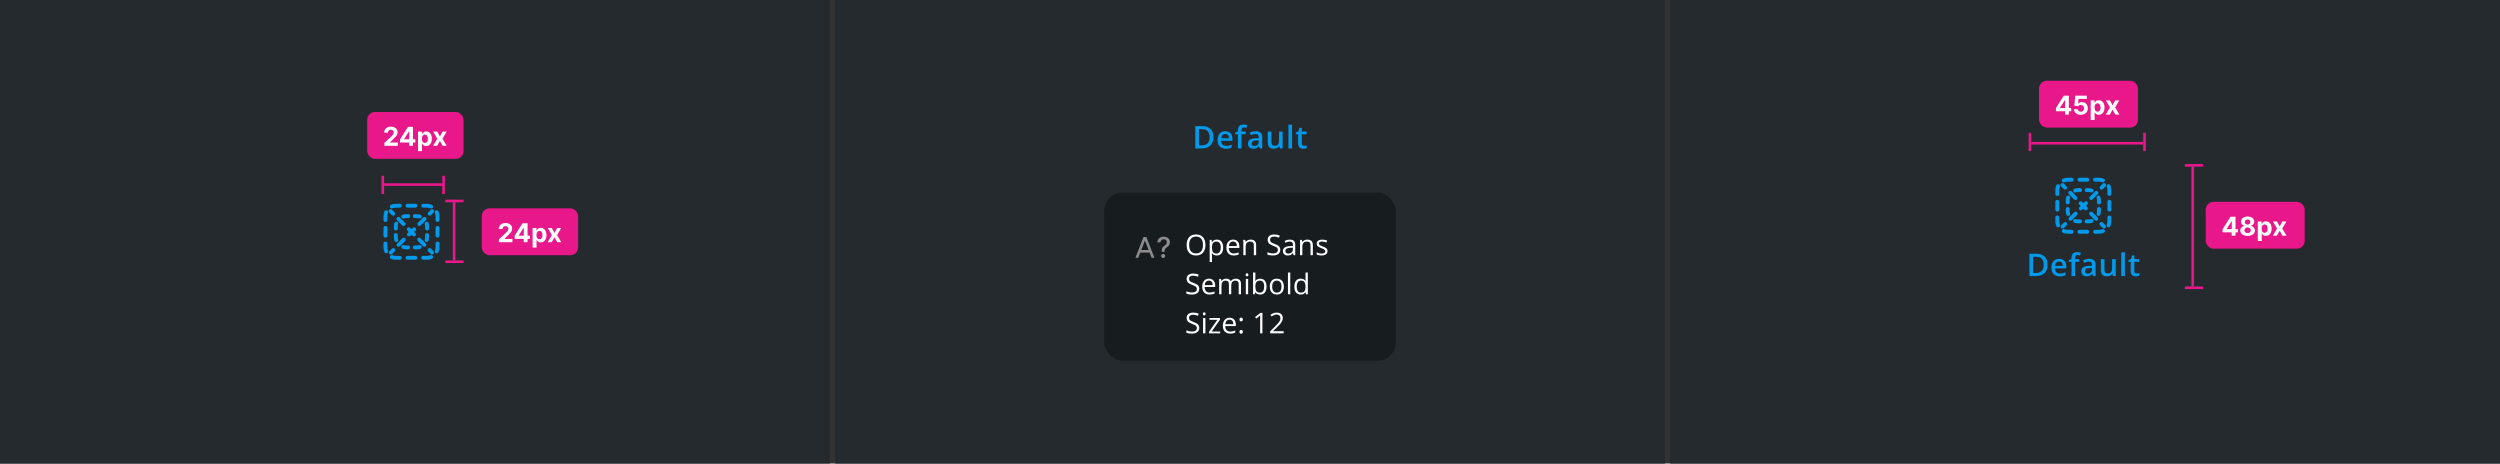 <svg fill="none" height="178" viewBox="0 0 960 178" width="960" xmlns="http://www.w3.org/2000/svg" xmlns:xlink="http://www.w3.org/1999/xlink"><rect x="0" y="0" width="960" height="178" fill="#333333" stroke="none"/><clipPath id="a"><path d="m0 0h960v178h-960z"/></clipPath><clipPath id="b"><path d="m0 0h960v178.5h-960z"/></clipPath><g clip-path="url(#a)"><g clip-path="url(#b)"><path d="m0 0h318.667v178.5h-318.667z" fill="#252a2e"/><path d="m170.5 70.875h-23" stroke="#e8178a"/><path d="m170.334 67.5v7" stroke="#e8178a"/><path d="m147 67.5v7" stroke="#e8178a"/><path d="m174.375 77v23" stroke="#e8178a"/><path d="m171 77.166h7" stroke="#e8178a"/><path d="m171 100.5h7" stroke="#e8178a"/><rect fill="#e8178a" height="18" rx="3" width="37" x="141" y="43"/><path d="m147.589 56v-1.108l2.589-2.397c.22-.213.405-.405.554-.575.152-.17.267-.337.345-.501.078-.166.117-.344.117-.536 0-.213-.049-.397-.146-.55-.097-.156-.229-.276-.397-.359-.169-.085-.359-.128-.572-.128-.223 0-.417.045-.583.135-.165.09-.293.219-.383.387s-.135.368-.135.6h-1.46c0-.476.108-.889.324-1.239.215-.35.517-.622.905-.813.388-.192.836-.288 1.342-.288.521 0 .975.092 1.361.277.388.182.69.436.905.76.216.324.323.696.323 1.115 0 .275-.054.546-.163.813-.107.268-.297.565-.572.891-.274.324-.662.714-1.161 1.168l-1.062 1.04v.05h3.054v1.257zm6.033-1.278v-1.211l3.036-4.783h1.044v1.676h-.618l-1.914 3.029v.057h4.315v1.232zm3.491 1.278v-1.648l.028-.536v-5.089h1.442v7.273zm3.411 2.046v-7.5h1.491v.916h.068c.066-.147.162-.296.287-.447.128-.154.294-.282.497-.384.206-.104.462-.156.767-.156.398 0 .765.104 1.101.312.336.206.605.517.806.934.202.414.302.934.302 1.559 0 .609-.098 1.122-.295 1.541-.194.417-.459.733-.795.948-.334.213-.708.32-1.122.32-.294 0-.543-.049-.749-.146-.204-.097-.371-.219-.501-.366-.13-.149-.23-.299-.298-.451h-.047v2.919zm1.48-4.773c0 .324.045.607.135.849.09.241.221.43.391.565.17.133.378.199.621.199.247 0 .455-.067.625-.202.171-.137.3-.327.388-.568.089-.244.134-.524.134-.842 0-.315-.043-.592-.131-.831s-.217-.426-.387-.561c-.17-.135-.38-.202-.629-.202-.246 0-.454.065-.625.195-.168.13-.297.315-.387.554-.09.239-.135.521-.135.845zm5.917-2.727 1.001 1.907 1.026-1.907h1.552l-1.58 2.727 1.623 2.727h-1.545l-1.076-1.886-1.058 1.886h-1.563l1.62-2.727-1.563-2.727z" fill="#fff"/><rect fill="#e8178a" height="18" rx="3" width="37" x="185" y="80"/><path d="m191.589 93v-1.108l2.589-2.397c.22-.213.405-.405.554-.575.152-.17.267-.337.345-.501.078-.166.117-.344.117-.536 0-.213-.049-.397-.146-.55-.097-.156-.229-.276-.397-.359-.169-.085-.359-.128-.572-.128-.223 0-.417.045-.583.135-.165.09-.293.219-.383.387s-.135.368-.135.6h-1.46c0-.476.108-.889.324-1.239.215-.35.517-.622.905-.813.388-.192.836-.288 1.342-.288.521 0 .975.092 1.361.277.388.182.69.436.905.76.216.324.323.696.323 1.115 0 .275-.054.546-.163.813-.107.268-.297.565-.572.891-.274.324-.662.714-1.161 1.168l-1.062 1.04v.05h3.054v1.257zm6.033-1.278v-1.211l3.036-4.783h1.044v1.676h-.618l-1.914 3.029v.057h4.315v1.232zm3.491 1.278v-1.648l.028-.536v-5.089h1.442v7.273zm3.411 2.046v-7.5h1.491v.916h.068c.066-.147.162-.296.287-.447.128-.154.294-.282.497-.384.206-.104.462-.156.767-.156.398 0 .765.104 1.101.312.336.206.605.517.806.934.202.414.302.934.302 1.559 0 .609-.098 1.122-.295 1.541-.194.417-.459.733-.795.948-.334.213-.708.32-1.122.32-.294 0-.543-.049-.749-.146-.204-.097-.371-.219-.501-.366-.13-.149-.23-.299-.298-.451h-.047v2.919zm1.48-4.773c0 .324.045.607.135.849.09.241.221.43.391.565.17.133.378.199.621.199.247 0 .455-.067.625-.202.171-.137.3-.327.388-.568.089-.244.134-.524.134-.842 0-.315-.043-.592-.131-.831s-.217-.426-.387-.561c-.17-.135-.38-.202-.629-.202-.246 0-.454.065-.625.195-.168.13-.297.315-.387.554-.09.239-.135.521-.135.845zm5.917-2.727 1.001 1.907 1.026-1.907h1.552l-1.58 2.727 1.623 2.727h-1.545l-1.076-1.886-1.058 1.886h-1.563l1.62-2.727-1.563-2.727z" fill="#fff"/><path d="m152 79.75c-.442 0-.862.088-1.244.246-.382.159-.821-.023-.98-.406s.023-.821.406-.98c.561-.233 1.175-.361 1.818-.361h1.5c.414 0 .75.336.75.75s-.336.75-.75.75z" fill="#019aeb"/><path d="m155.75 79c0-.414.336-.75.75-.75h3c.414 0 .75.336.75.75s-.336.75-.75.75h-3c-.414 0-.75-.336-.75-.75z" fill="#019aeb"/><path d="m161.75 79c0-.414.336-.75.75-.75h1.5c.643 0 1.257.128 1.818.361.383.159.565.598.406.98s-.598.564-.98.406c-.382-.159-.802-.246-1.244-.246h-1.5c-.414 0-.75-.336-.75-.75z" fill="#019aeb"/><path d="m148.591 80.776c.382.159.564.597.405.98-.158.382-.246.802-.246 1.244v1.5c0 .414-.336.75-.75.75s-.75-.336-.75-.75v-1.5c0-.643.128-1.257.361-1.818.158-.383.597-.564.98-.406z" fill="#019aeb"/><path d="m167.409 80.776c.383-.159.822.023.98.406.233.561.361 1.176.361 1.818v1.5c0 .414-.336.75-.75.75s-.75-.336-.75-.75v-1.5c0-.442-.088-.862-.246-1.244-.159-.383.023-.821.405-.98z" fill="#019aeb"/><path d="m148 86.75c.414 0 .75.336.75.75v3c0 .414-.336.75-.75.75s-.75-.336-.75-.75v-3c0-.414.336-.75.75-.75z" fill="#019aeb"/><path d="m168 86.75c.414 0 .75.336.75.75v3c0 .414-.336.75-.75.75s-.75-.336-.75-.75v-3c0-.414.336-.75.75-.75z" fill="#019aeb"/><path d="m148 92.75c.414 0 .75.336.75.75v1.5c0 .442.088.862.246 1.244.159.383-.023.821-.405.98-.383.159-.822-.023-.98-.406-.233-.561-.361-1.176-.361-1.818v-1.5c0-.414.336-.75.75-.75z" fill="#019aeb"/><path d="m168 92.75c.414 0 .75.336.75.75v1.5c0 .643-.128 1.257-.361 1.818-.158.383-.597.564-.98.406-.382-.159-.564-.597-.405-.98.158-.382.246-.802.246-1.244v-1.5c0-.414.336-.75.75-.75z" fill="#019aeb"/><path d="m149.776 98.409c.159-.383.598-.564.98-.406.382.159.802.246 1.244.246h1.5c.414 0 .75.336.75.75s-.336.75-.75.75h-1.5c-.643 0-1.257-.128-1.818-.361-.383-.159-.565-.598-.406-.98z" fill="#019aeb"/><path d="m166.224 98.409c.159.383-.023.821-.406.98-.561.233-1.175.361-1.818.361h-1.5c-.414 0-.75-.336-.75-.75s.336-.75.75-.75h1.5c.442 0 .862-.088 1.244-.246.382-.159.821.023.98.406z" fill="#019aeb"/><path d="m155.75 99c0-.414.336-.75.75-.75h3c.414 0 .75.336.75.75s-.336.75-.75.75h-3c-.414 0-.75-.336-.75-.75z" fill="#019aeb"/><path d="m166.53 81.591c.293-.293.293-.768 0-1.061s-.767-.293-1.06 0l-.997.996c-.292.293-.292.768 0 1.061.293.293.768.293 1.061 0z" fill="#019aeb"/><path d="m163.542 84.58c.293-.293.293-.768 0-1.061-.293-.293-.768-.293-1.061 0l-1.992 1.992c-.293.293-.293.768 0 1.061s.767.293 1.06 0z" fill="#019aeb"/><path d="m159.557 88.564c.293-.293.293-.768 0-1.061s-.768-.293-1.061 0l-.496.496-.496-.496c-.293-.293-.768-.293-1.061 0s-.293.768 0 1.061l.496.496-.435.435c-.293.293-.293.768 0 1.061s.768.293 1.06 0l.436-.436.436.436c.292.293.767.293 1.06 0s.293-.768 0-1.061l-.435-.435z" fill="#019aeb"/><path d="m155.572 92.549c.293-.293.293-.768 0-1.061s-.768-.293-1.061 0l-1.992 1.992c-.293.293-.293.768 0 1.061s.768.293 1.061 0z" fill="#019aeb"/><path d="m151.587 96.534c.293-.293.293-.768 0-1.061s-.768-.293-1.06 0l-.997.996c-.293.293-.293.768 0 1.061s.768.293 1.061 0z" fill="#019aeb"/><path d="m165.409 97.53c.293.293.768.293 1.061 0s.293-.768 0-1.061l-.997-.996c-.292-.293-.767-.293-1.06 0s-.293.768 0 1.061z" fill="#019aeb"/><path d="m162.42 94.542c.293.293.768.293 1.061 0s.293-.768 0-1.061l-1.992-1.992c-.293-.293-.768-.293-1.061 0s-.293.768 0 1.061z" fill="#019aeb"/><path d="m154.451 86.572c.293.293.767.293 1.06 0s.293-.768 0-1.061l-1.992-1.992c-.293-.293-.768-.293-1.061 0-.293.293-.293.768 0 1.061z" fill="#019aeb"/><path d="m150.466 82.587c.293.293.768.293 1.061 0 .292-.293.292-.768 0-1.061l-.997-.996c-.293-.293-.767-.293-1.06 0s-.293.768 0 1.061z" fill="#019aeb"/><path d="m155.056 83.889c.298-.09.615-.139.944-.139h.75c.414 0 .75-.336.75-.75s-.336-.75-.75-.75h-.75c-.478 0-.942.071-1.379.203-.396.12-.62.539-.5.935s.539.62.935.5z" fill="#019aeb"/><path d="m159.25 82.25c-.414 0-.75.336-.75.75s.336.75.75.75h.75c.329 0 .646.049.944.139.396.12.815-.104.935-.5s-.104-.815-.5-.935c-.437-.133-.901-.203-1.379-.203z" fill="#019aeb"/><path d="m152.889 86.056c.12-.396-.104-.815-.5-.935-.397-.12-.815.104-.936.5-.132.437-.203.901-.203 1.379v.75c0 .414.336.75.75.75s.75-.336.75-.75v-.75c0-.33.049-.646.139-.944z" fill="#019aeb"/><path d="m164.547 85.621c-.121-.396-.539-.62-.936-.5-.396.12-.62.539-.5.935.09.298.139.615.139.944v.75c0 .414.336.75.75.75s.75-.336.75-.75v-.75c0-.478-.071-.942-.203-1.379z" fill="#019aeb"/><path d="m152.75 90.25c0-.414-.336-.75-.75-.75s-.75.336-.75.75v.75c0 .478.071.942.203 1.379.121.396.539.62.936.5.396-.12.62-.539.5-.935-.09-.298-.139-.615-.139-.944z" fill="#019aeb"/><path d="m164.75 90.25c0-.414-.336-.75-.75-.75s-.75.336-.75.75v.75c0 .33-.049.646-.139.944-.12.396.104.815.5.935.397.12.815-.104.936-.5.132-.437.203-.901.203-1.379z" fill="#019aeb"/><path d="m155.056 94.111c-.396-.12-.815.104-.935.5s.104.815.5.935c.437.133.901.203 1.379.203h.75c.414 0 .75-.336.75-.75s-.336-.75-.75-.75h-.75c-.329 0-.646-.049-.944-.139z" fill="#019aeb"/><path d="m161.379 95.546c.396-.12.62-.539.5-.935s-.539-.62-.935-.5c-.298.09-.615.139-.944.139h-.75c-.414 0-.75.336-.75.75s.336.75.75.75h.75c.478 0 .942-.071 1.379-.203z" fill="#019aeb"/><path d="m0 0h318.667v178.5h-318.667z" fill="#252a2e" transform="translate(320.667)"/><path d="m465.955 52.635c0 .965-.18 1.771-.539 2.42-.359.644-.881 1.131-1.564 1.459-.684.324-1.508.486-2.473.486h-2.379v-8.566h2.637c.886 0 1.652.16 2.297.48.644.316 1.142.787 1.494 1.412.351.621.527 1.391.527 2.309zm-1.465.041c0-.703-.111-1.281-.334-1.734-.218-.453-.543-.789-.972-1.008-.426-.223-.952-.334-1.577-.334h-1.201v6.223h.996c1.036 0 1.809-.264 2.321-.791.511-.527.767-1.312.767-2.355zm6.004-2.285c.578 0 1.074.119 1.488.357.414.238.733.576.956 1.014.222.438.333.961.333 1.57v.738h-4.33c.016.629.184 1.113.504 1.453.325.34.778.51 1.36.51.414 0 .785-.039 1.113-.117.332-.082.674-.201 1.025-.357v1.119c-.324.152-.654.264-.99.334s-.738.105-1.207.105c-.637 0-1.197-.123-1.682-.369-.48-.25-.857-.621-1.13-1.113-.27-.492-.405-1.104-.405-1.834 0-.727.123-1.344.369-1.852.247-.508.592-.894 1.038-1.16.445-.266.964-.399 1.558-.399zm0 1.037c-.433 0-.785.141-1.055.422-.265.281-.421.693-.468 1.236h2.953c-.004-.324-.059-.611-.164-.861-.102-.25-.258-.445-.469-.586-.207-.141-.473-.211-.797-.211zm7.82.135h-1.576v5.438h-1.377v-5.438h-1.06v-.662l1.06-.404v-.451c0-.551.086-.988.258-1.312.176-.324.426-.557.75-.697.328-.145.719-.217 1.172-.217.297 0 .568.025.814.076.247.047.454.102.622.164l-.358 1.043c-.133-.043-.281-.082-.445-.117-.164-.039-.34-.059-.528-.059-.312 0-.542.098-.691.293-.144.195-.217.48-.217.855v.44h1.576zm3.901-1.172c.82 0 1.439.182 1.857.545.422.363.633.93.633 1.699v4.365h-.978l-.264-.92h-.047c-.184.234-.373.428-.568.58-.196.152-.422.266-.68.34-.254.078-.564.117-.932.117-.386 0-.732-.07-1.037-.211-.304-.144-.545-.363-.72-.656-.176-.293-.264-.664-.264-1.113 0-.668.248-1.17.744-1.506.5-.336 1.254-.521 2.262-.557l1.125-.041v-.34c0-.449-.106-.77-.317-.961-.207-.191-.5-.287-.879-.287-.324 0-.638.047-.943.141-.305.094-.602.209-.891.346l-.445-.973c.317-.168.676-.305 1.078-.41.406-.105.828-.158 1.266-.158zm1.125 3.51-.838.029c-.688.023-1.17.141-1.447.351-.278.211-.416.5-.416.867 0 .32.095.555.287.703.191.144.443.217.756.217.476 0 .871-.135 1.183-.404.317-.274.475-.674.475-1.201zm9.197-3.387v6.486h-1.084l-.187-.873h-.077c-.136.223-.31.408-.521.557-.211.144-.445.252-.703.322-.258.074-.529.111-.815.111-.488 0-.906-.082-1.254-.246-.343-.168-.607-.426-.791-.773-.183-.348-.275-.797-.275-1.348v-4.236h1.383v3.978c0 .504.101.881.305 1.131.207.25.527.375.961.375.417 0 .75-.086.996-.258.246-.172.42-.426.521-.762.106-.336.158-.748.158-1.236v-3.228zm3.608 6.486h-1.383v-9.117h1.383zm4.632-.996c.18 0 .358-.016.534-.047.175-.035.335-.076.48-.123v1.043c-.152.066-.35.123-.592.17s-.494.07-.756.07c-.367 0-.697-.061-.99-.182-.293-.125-.525-.338-.697-.639s-.258-.717-.258-1.248v-3.486h-.885v-.615l.949-.486.452-1.389h.867v1.441h1.857v1.049h-1.857v3.469c0 .328.082.572.246.733.164.16.381.24.65.24z" fill="#019aeb"/><rect fill="#171c1e" height="64.5" rx="7" width="112" x="424" y="74"/><path d="m447.18 96.699h-1.118v-.074c.008-1.449.438-1.891 1.165-2.336.464-.289.828-.699.828-1.281 0-.691-.539-1.133-1.203-1.133-.598 0-1.188.363-1.235 1.191h-1.187c.05-1.406 1.105-2.176 2.422-2.176 1.433 0 2.394.859 2.394 2.129 0 .879-.43 1.473-1.129 1.895-.664.41-.922.812-.937 1.711z" fill="#8c8c8c"/><path d="m447.434 98.293c0 .434-.356.781-.782.781-.429 0-.781-.348-.781-.781 0-.426.352-.777.781-.777.426 0 .782.352.782.777z" fill="#8c8c8c"/><path clip-rule="evenodd" d="m436 99 3.111-8h1.085l3.111 8h-1.073l-.777-2h-3.606l-.778 2zm3.654-6.636 1.414 3.636h-2.828z" fill="#8c8c8c" fill-rule="evenodd"/><path d="m462.896 94.063c0 1.257-.319 2.245-.957 2.965-.633.72-1.516 1.08-2.647 1.08-1.157 0-2.05-.353-2.681-1.058-.626-.709-.94-1.708-.94-2.997 0-1.278.315-2.268.946-2.97.63-.705 1.525-1.058 2.685-1.058 1.128 0 2.009.358 2.643 1.074.634.716.951 1.704.951 2.965zm-6.258 0c0 1.063.226 1.871.677 2.422.455.548 1.114.822 1.977.822.87 0 1.527-.274 1.971-.822.444-.548.666-1.355.666-2.422 0-1.056-.222-1.857-.666-2.401-.441-.548-1.094-.822-1.961-.822-.87 0-1.532.276-1.987.827-.451.548-.677 1.346-.677 2.396zm10.619 4.044c-.383 0-.734-.07-1.053-.209-.315-.143-.58-.362-.795-.655h-.064c.043.344.064.67.064.978v2.423h-.891v-8.53h.725l.123.806h.043c.229-.322.496-.555.8-.698.305-.143.654-.215 1.048-.215.78 0 1.382.267 1.805.8.426.533.639 1.282.639 2.245 0 .967-.217 1.719-.65 2.256-.43.534-1.028.8-1.794.8zm-.129-5.344c-.602 0-1.037.167-1.305.499-.269.333-.407.863-.414 1.59v.199c0 .827.138 1.42.414 1.778.275.354.718.532 1.326.532.509 0 .906-.206 1.193-.618.29-.412.435-.979.435-1.703 0-.734-.145-1.296-.435-1.687-.287-.394-.691-.591-1.214-.591zm6.622 5.344c-.87 0-1.557-.265-2.062-.795-.501-.53-.752-1.266-.752-2.208 0-.949.233-1.703.698-2.261.469-.559 1.098-.838 1.886-.838.737 0 1.321.243 1.751.73.429.483.644 1.123.644 1.917v.564h-4.055c.018.691.191 1.216.521 1.574.333.358.8.537 1.402.537.634 0 1.26-.133 1.88-.397v.795c-.316.136-.614.233-.897.29-.28.061-.618.091-1.016.091zm-.241-5.355c-.473 0-.851.154-1.134.462-.279.308-.444.734-.494 1.278h3.078c0-.562-.125-.992-.376-1.289-.251-.301-.609-.451-1.074-.451zm7.96 5.248v-3.808c0-.48-.109-.838-.328-1.074-.218-.236-.56-.354-1.026-.354-.616 0-1.067.167-1.353.499-.287.333-.43.883-.43 1.649v3.088h-.892v-5.887h.726l.145.806h.043c.182-.29.438-.514.768-.671.329-.161.696-.242 1.101-.242.709 0 1.242.172 1.6.516.358.34.537.886.537 1.638v3.84zm10.151-2.089c0 .691-.251 1.23-.752 1.617-.501.387-1.181.58-2.041.58-.931 0-1.647-.12-2.148-.36v-.881c.322.136.673.243 1.052.322.38.079.756.118 1.128.118.609 0 1.067-.115 1.375-.344.308-.233.462-.555.462-.967 0-.272-.055-.494-.166-.666-.108-.175-.29-.337-.548-.483-.254-.147-.643-.313-1.166-.499-.73-.261-1.253-.571-1.568-.929-.311-.358-.467-.825-.467-1.402 0-.605.227-1.087.682-1.445s1.056-.537 1.805-.537c.78 0 1.498.143 2.153.43l-.284.795c-.648-.272-1.279-.408-1.891-.408-.483 0-.861.104-1.133.311s-.408.496-.408.865c0 .272.05.496.15.671.1.172.269.331.505.478.24.143.605.302 1.096.478.823.294 1.389.609 1.697.945.311.337.467.773.467 1.31zm5.092 2.089-.177-.838h-.043c-.294.369-.588.62-.881.752-.29.129-.654.193-1.09.193-.584 0-1.042-.15-1.375-.451-.33-.301-.495-.729-.495-1.284 0-1.189.951-1.812 2.852-1.869l.999-.032v-.365c0-.462-.1-.802-.3-1.021-.197-.222-.514-.333-.951-.333-.491 0-1.046.15-1.665.451l-.274-.682c.29-.158.607-.281.951-.371.347-.089.694-.134 1.042-.134.702 0 1.221.156 1.557.467.34.311.511.811.511 1.498v4.018zm-2.014-.628c.555 0 .99-.152 1.305-.457.319-.304.478-.73.478-1.278v-.532l-.892.038c-.709.025-1.221.136-1.536.333-.311.193-.467.496-.467.908 0 .322.097.568.29.736.197.168.471.253.822.253zm8.545.628v-3.808c0-.48-.109-.838-.327-1.074-.219-.236-.561-.354-1.026-.354-.616 0-1.067.167-1.354.499-.286.333-.43.883-.43 1.649v3.088h-.891v-5.887h.725l.145.806h.043c.183-.29.439-.514.768-.671.329-.161.696-.242 1.101-.242.709 0 1.243.172 1.601.516.358.34.537.886.537 1.638v3.84zm6.526-1.606c0 .548-.204.97-.612 1.268s-.981.446-1.719.446c-.781 0-1.389-.123-1.826-.371v-.827c.283.143.585.256.908.338.325.082.639.124.939.124.466 0 .824-.073 1.075-.22.25-.15.376-.378.376-.682 0-.229-.101-.424-.301-.585-.197-.165-.584-.358-1.16-.58-.548-.204-.938-.381-1.171-.532-.229-.154-.401-.328-.516-.521-.111-.193-.166-.424-.166-.693 0-.48.195-.858.585-1.133.39-.279.926-.419 1.606-.419.634 0 1.253.129 1.859.387l-.317.725c-.591-.243-1.127-.365-1.606-.365-.423 0-.742.066-.956.199-.215.133-.323.315-.323.548 0 .158.04.292.118.403.083.111.214.217.393.317.179.1.522.245 1.031.435.698.254 1.169.51 1.412.768.248.258.371.582.371.972zm-49.258 14.517c0 .691-.251 1.23-.752 1.616-.502.387-1.182.58-2.041.58-.931 0-1.647-.12-2.149-.359v-.881c.323.136.674.243 1.053.322.38.079.756.118 1.128.118.609 0 1.067-.114 1.375-.344.308-.232.462-.555.462-.966 0-.273-.056-.495-.167-.666-.107-.176-.29-.337-.547-.484-.255-.147-.643-.313-1.166-.499-.73-.262-1.253-.571-1.568-.93-.312-.358-.468-.825-.468-1.401 0-.606.228-1.087.683-1.445.454-.358 1.056-.537 1.804-.537.781 0 1.499.143 2.154.429l-.285.795c-.648-.272-1.278-.408-1.89-.408-.484 0-.861.104-1.134.312-.272.207-.408.496-.408.864 0 .272.05.496.151.672.1.172.268.331.504.478.24.143.606.302 1.096.478.824.293 1.39.609 1.697.945.312.337.468.774.468 1.311zm3.958 2.196c-.87 0-1.557-.265-2.062-.795-.502-.529-.752-1.265-.752-2.207 0-.949.233-1.703.698-2.261.469-.559 1.098-.838 1.885-.838.738 0 1.322.243 1.751.73.43.484.645 1.123.645 1.918v.564h-4.055c.018.691.191 1.215.521 1.574.333.358.8.537 1.401.537.634 0 1.261-.133 1.88-.398v.795c-.315.136-.614.233-.897.29-.279.061-.617.091-1.015.091zm-.241-5.355c-.473 0-.851.154-1.134.462-.279.308-.444.734-.494 1.279h3.078c0-.562-.126-.992-.376-1.289-.251-.301-.609-.452-1.074-.452zm11.435 5.248v-3.83c0-.469-.101-.82-.301-1.052-.201-.237-.512-.355-.935-.355-.555 0-.965.16-1.23.478-.265.319-.397.809-.397 1.472v3.287h-.892v-3.83c0-.469-.1-.82-.301-1.052-.2-.237-.513-.355-.94-.355-.558 0-.968.168-1.229.505-.258.333-.387.881-.387 1.644v3.088h-.892v-5.887h.725l.145.806h.043c.169-.287.405-.51.709-.671.308-.162.652-.242 1.031-.242.921 0 1.522.333 1.805.999h.043c.176-.308.43-.552.763-.731s.712-.268 1.139-.268c.666 0 1.163.172 1.493.515.333.341.499.887.499 1.639v3.84zm3.625 0h-.892v-5.887h.892zm-.967-7.482c0-.204.05-.353.151-.446.1-.096.225-.145.376-.145.143 0 .266.049.37.145.104.097.156.246.156.446 0 .201-.052.351-.156.451-.104.097-.227.145-.37.145-.151 0-.276-.048-.376-.145-.101-.1-.151-.25-.151-.451zm5.597 1.499c.773 0 1.373.265 1.799.795.43.526.645 1.272.645 2.239s-.217 1.719-.65 2.256c-.43.534-1.028.8-1.794.8-.383 0-.734-.069-1.053-.209-.315-.143-.58-.362-.795-.655h-.064l-.188.757h-.639v-8.357h.891v2.03c0 .455-.014.863-.043 1.224h.043c.416-.587 1.032-.88 1.848-.88zm-.129.746c-.609 0-1.047.176-1.316.527-.268.347-.403.934-.403 1.761s.138 1.42.414 1.778c.276.355.718.532 1.327.532.547 0 .956-.199 1.224-.596.269-.401.403-.976.403-1.724 0-.767-.134-1.338-.403-1.714-.268-.376-.684-.564-1.246-.564zm9.217 2.288c0 .96-.242 1.71-.725 2.251-.484.537-1.151.805-2.004.805-.526 0-.993-.123-1.402-.37-.408-.247-.723-.602-.945-1.064s-.333-1.002-.333-1.622c0-.959.24-1.706.72-2.239.48-.538 1.146-.806 1.998-.806.824 0 1.477.274 1.96.822.487.547.731 1.289.731 2.223zm-4.485 0c0 .752.15 1.325.451 1.719s.743.591 1.327.591c.583 0 1.026-.195 1.326-.586.305-.393.457-.968.457-1.724 0-.748-.152-1.316-.457-1.702-.3-.391-.746-.586-1.337-.586-.584 0-1.024.192-1.321.575s-.446.954-.446 1.713zm6.945 2.949h-.892v-8.357h.892zm5.897-.79h-.048c-.412.598-1.028.897-1.848.897-.77 0-1.369-.263-1.799-.789-.426-.526-.639-1.275-.639-2.245 0-.971.215-1.724.644-2.261.43-.538 1.028-.806 1.794-.806.799 0 1.411.29 1.837.87h.07l-.038-.424-.021-.414v-2.395h.892v8.357h-.726zm-1.783.151c.609 0 1.049-.165 1.321-.494.276-.333.414-.869.414-1.606v-.188c0-.835-.14-1.429-.419-1.783-.276-.359-.718-.538-1.327-.538-.522 0-.923.205-1.203.613-.276.404-.413.977-.413 1.718 0 .752.137 1.32.413 1.703s.681.575 1.214.575zm-39.069 13.55c0 .691-.251 1.23-.752 1.616-.502.387-1.182.58-2.041.58-.931 0-1.647-.12-2.149-.359v-.881c.323.136.674.243 1.053.322.38.079.756.118 1.128.118.609 0 1.067-.114 1.375-.344.308-.232.462-.555.462-.966 0-.273-.056-.495-.167-.666-.107-.176-.29-.337-.547-.484-.255-.147-.643-.313-1.166-.499-.73-.262-1.253-.571-1.568-.93-.312-.358-.468-.825-.468-1.401 0-.606.228-1.087.683-1.445.454-.358 1.056-.537 1.804-.537.781 0 1.499.143 2.154.429l-.285.795c-.648-.272-1.278-.408-1.89-.408-.484 0-.861.104-1.134.312-.272.207-.408.496-.408.864 0 .272.05.496.151.672.1.172.268.331.504.478.24.143.606.302 1.096.478.824.293 1.39.609 1.697.945.312.337.468.774.468 1.311zm2.363 2.089h-.892v-5.887h.892zm-.967-7.482c0-.204.05-.353.151-.446.1-.096.225-.145.376-.145.143 0 .266.049.37.145.104.097.156.246.156.446 0 .201-.052.351-.156.451-.104.097-.227.145-.37.145-.151 0-.276-.048-.376-.145-.101-.1-.151-.25-.151-.451zm6.623 7.482h-4.27v-.607l3.212-4.587h-3.014v-.693h3.991v.693l-3.169 4.501h3.25zm3.867.107c-.87 0-1.558-.265-2.063-.795-.501-.529-.751-1.265-.751-2.207 0-.949.232-1.703.698-2.261.469-.559 1.097-.838 1.885-.838.738 0 1.321.243 1.751.73.43.484.645 1.123.645 1.918v.564h-4.056c.018.691.192 1.215.521 1.574.333.358.801.537 1.402.537.634 0 1.261-.133 1.88-.398v.795c-.315.136-.614.233-.897.29-.279.061-.618.091-1.015.091zm-.242-5.355c-.472 0-.85.154-1.133.462-.279.308-.444.734-.494 1.279h3.077c0-.562-.125-.992-.376-1.289-.25-.301-.608-.452-1.074-.452zm3.803 4.679c0-.24.054-.421.161-.543.111-.125.269-.188.473-.188.207 0 .369.063.483.188.118.122.177.303.177.543 0 .232-.059.411-.177.537-.118.125-.279.188-.483.188-.183 0-.335-.056-.457-.167-.118-.114-.177-.301-.177-.558zm0-4.743c0-.483.211-.725.634-.725.44 0 .66.242.66.725 0 .233-.059.412-.177.537s-.279.188-.483.188c-.183 0-.335-.055-.457-.166-.118-.115-.177-.301-.177-.559zm8.814 5.312h-.87v-5.597c0-.465.014-.906.043-1.321-.075.075-.16.154-.253.236-.093.083-.519.432-1.278 1.048l-.473-.613 2.079-1.606h.752zm8.153 0h-5.161v-.768l2.068-2.079c.63-.637 1.045-1.092 1.246-1.364.2-.272.351-.537.451-.795s.15-.535.15-.832c0-.419-.127-.751-.381-.994-.254-.247-.607-.371-1.058-.371-.326 0-.636.054-.929.161-.29.108-.615.303-.973.586l-.472-.607c.723-.602 1.511-.902 2.363-.902.738 0 1.316.189 1.735.569.419.376.628.883.628 1.52 0 .498-.139.99-.419 1.477-.279.487-.802 1.103-1.568 1.848l-1.719 1.681v.043h4.039z" fill="#fff"/><path d="m0 0h318.667v178.5h-318.667z" fill="#252a2e" transform="translate(641.333)"/><path d="m842 64v46" stroke="#e8178a"/><rect fill="#e8178a" height="18" rx="3" width="38" x="847" y="77.5"/><path d="m853.479 89.222v-1.211l3.037-4.783h1.044v1.676h-.618l-1.914 3.029v.057h4.314v1.232zm3.491 1.278v-1.648l.029-.536v-5.089h1.441v7.273zm6.11.099c-.547 0-1.033-.089-1.46-.266-.423-.18-.756-.425-.997-.735-.242-.31-.363-.662-.363-1.055 0-.303.069-.581.206-.835.14-.256.329-.468.568-.636.24-.171.507-.279.803-.327v-.05c-.388-.078-.703-.266-.945-.565-.241-.301-.362-.65-.362-1.048 0-.376.11-.711.33-1.005.221-.296.522-.528.906-.696.386-.17.824-.256 1.314-.256s.927.085 1.31.256c.386.171.689.404.909.7.221.294.332.627.334 1.001-.002.4-.125.749-.369 1.048s-.556.486-.938.565v.05c.292.047.556.156.792.327.239.168.429.38.568.636.142.253.215.531.217.835-.002.393-.124.745-.366 1.055-.241.31-.575.555-1.001.735-.424.178-.909.266-1.456.266zm0-1.129c.244 0 .457-.044.639-.131.182-.09.324-.213.426-.369.104-.159.156-.341.156-.547 0-.211-.053-.397-.159-.557-.107-.163-.251-.291-.434-.384-.182-.095-.391-.142-.628-.142-.234 0-.444.047-.629.142-.184.092-.33.22-.436.384-.105.161-.157.347-.157.557 0 .206.051.388.153.547.102.156.245.279.43.369.184.088.397.131.639.131zm0-3.249c.203 0 .385-.041.543-.124.159-.083.283-.198.373-.344.09-.147.135-.316.135-.508 0-.189-.045-.355-.135-.497-.09-.144-.213-.257-.369-.337-.156-.083-.339-.124-.547-.124-.206 0-.388.041-.547.124-.159.081-.283.193-.373.337-.087.142-.131.308-.131.497 0 .192.045.361.135.508.09.147.214.262.373.344.158.083.339.124.543.124zm3.912 6.325v-7.5h1.492v.916h.067c.067-.147.162-.296.288-.447.128-.154.294-.282.497-.384.206-.104.462-.156.767-.156.398 0 .765.104 1.101.312.336.206.605.517.806.934.201.414.302.934.302 1.559 0 .609-.098 1.122-.295 1.541-.194.417-.459.733-.795.948-.334.213-.708.32-1.122.32-.294 0-.544-.049-.75-.146-.203-.097-.37-.219-.5-.366-.131-.149-.23-.299-.299-.451h-.046v2.919zm1.481-4.773c0 .324.045.607.135.849.09.241.22.43.391.565.17.133.377.199.621.199.246 0 .455-.067.625-.202.171-.137.3-.327.387-.568.09-.244.135-.524.135-.842 0-.315-.044-.592-.131-.831-.088-.239-.217-.426-.387-.561-.171-.135-.38-.202-.629-.202-.246 0-.454.065-.625.195-.168.13-.297.315-.387.554-.09.239-.135.521-.135.845zm5.916-2.727 1.002 1.907 1.026-1.907h1.552l-1.58 2.727 1.623 2.727h-1.545l-1.076-1.886-1.058 1.886h-1.563l1.619-2.727-1.562-2.727z" fill="#fff"/><path d="m839 63.5h7" stroke="#e8178a"/><path d="m839 110.5h7" stroke="#e8178a"/><path d="m780 55h43" stroke="#e8178a"/><rect fill="#e8178a" height="18" rx="3" width="38" x="783" y="31"/><path d="m789.479 42.722v-1.211l3.037-4.783h1.044v1.676h-.618l-1.914 3.029v.057h4.314v1.232zm3.491 1.278v-1.648l.029-.536v-5.089h1.441v7.273zm6.053.099c-.502 0-.949-.092-1.342-.277-.391-.185-.701-.439-.931-.763-.229-.324-.349-.696-.358-1.115h1.491c.017.282.135.51.355.685s.482.263.785.263c.242 0 .455-.053.639-.16.187-.109.333-.259.437-.451.107-.194.16-.417.16-.668 0-.256-.055-.481-.163-.675-.107-.194-.255-.346-.444-.455-.19-.109-.406-.165-.65-.167-.213 0-.42.044-.622.131-.199.088-.354.207-.465.359l-1.367-.245.344-3.835h4.446v1.257h-3.178l-.188 1.822h.043c.127-.18.32-.329.578-.447.258-.118.547-.178.867-.178.438 0 .828.103 1.172.309.343.206.614.489.813.849.199.357.297.769.295 1.236.002.49-.112.926-.341 1.307-.227.379-.546.677-.955.895-.408.215-.881.323-1.421.323zm3.803 1.946v-7.5h1.492v.916h.067c.067-.147.162-.296.288-.447.128-.154.294-.282.497-.384.206-.104.462-.156.767-.156.398 0 .765.104 1.101.312.336.206.605.517.806.934.201.414.302.934.302 1.559 0 .609-.098 1.122-.295 1.541-.194.417-.459.733-.795.948-.334.213-.708.32-1.122.32-.294 0-.544-.049-.75-.146-.203-.097-.37-.219-.5-.366-.131-.149-.23-.299-.299-.451h-.046v2.919zm1.481-4.773c0 .324.045.607.135.849.09.241.22.43.391.565.17.133.377.199.621.199.246 0 .455-.067.625-.202.171-.137.3-.327.387-.568.09-.244.135-.524.135-.842 0-.315-.044-.592-.131-.831-.088-.239-.217-.426-.387-.561-.171-.135-.38-.202-.629-.202-.246 0-.454.065-.625.195-.168.13-.297.315-.387.554-.09.239-.135.521-.135.845zm5.916-2.727 1.002 1.907 1.026-1.907h1.552l-1.58 2.727 1.623 2.727h-1.545l-1.076-1.886-1.058 1.886h-1.563l1.619-2.727-1.562-2.727z" fill="#fff"/><path d="m779.5 58v-7" stroke="#e8178a"/><path d="m823.5 58v-7" stroke="#e8178a"/><g fill="#019aeb"><path d="m794 69.75c-.442 0-.862.088-1.244.246-.382.159-.821-.023-.98-.406s.023-.821.406-.98c.561-.233 1.175-.361 1.818-.361h1.5c.414 0 .75.336.75.75s-.336.75-.75.75z"/><path d="m797.75 69c0-.414.336-.75.75-.75h3c.414 0 .75.336.75.75s-.336.75-.75.75h-3c-.414 0-.75-.336-.75-.75z"/><path d="m803.75 69c0-.414.336-.75.75-.75h1.5c.643 0 1.257.128 1.818.361.383.159.565.598.406.98s-.598.564-.98.406c-.382-.159-.802-.246-1.244-.246h-1.5c-.414 0-.75-.336-.75-.75z"/><path d="m790.591 70.776c.382.159.564.597.405.98-.158.382-.246.802-.246 1.244v1.5c0 .414-.336.75-.75.75s-.75-.336-.75-.75v-1.5c0-.643.128-1.257.361-1.818.158-.383.597-.564.98-.406z"/><path d="m809.409 70.776c.383-.159.822.023.98.406.233.561.361 1.176.361 1.818v1.5c0 .414-.336.75-.75.75s-.75-.336-.75-.75v-1.5c0-.442-.088-.862-.246-1.244-.159-.383.023-.821.405-.98z"/><path d="m790 76.75c.414 0 .75.336.75.75v3c0 .414-.336.75-.75.75s-.75-.336-.75-.75v-3c0-.414.336-.75.75-.75z"/><path d="m810 76.75c.414 0 .75.336.75.75v3c0 .414-.336.75-.75.75s-.75-.336-.75-.75v-3c0-.414.336-.75.75-.75z"/><path d="m790 82.75c.414 0 .75.336.75.75v1.5c0 .442.088.862.246 1.244.159.383-.023.821-.405.98-.383.159-.822-.023-.98-.406-.233-.561-.361-1.176-.361-1.818v-1.5c0-.414.336-.75.75-.75z"/><path d="m810 82.75c.414 0 .75.336.75.75v1.5c0 .643-.128 1.257-.361 1.818-.158.383-.597.564-.98.406-.382-.159-.564-.597-.405-.98.158-.382.246-.802.246-1.244v-1.5c0-.414.336-.75.75-.75z"/><path d="m791.776 88.409c.159-.383.598-.564.98-.406.382.159.802.246 1.244.246h1.5c.414 0 .75.336.75.75s-.336.75-.75.75h-1.5c-.643 0-1.257-.128-1.818-.361-.383-.159-.565-.598-.406-.98z"/><path d="m808.224 88.409c.159.383-.023.821-.406.98-.561.233-1.175.361-1.818.361h-1.5c-.414 0-.75-.336-.75-.75s.336-.75.75-.75h1.5c.442 0 .862-.088 1.244-.246.382-.159.821.023.98.406z"/><path d="m797.75 89c0-.414.336-.75.75-.75h3c.414 0 .75.336.75.75s-.336.75-.75.75h-3c-.414 0-.75-.336-.75-.75z"/><path d="m808.53 71.591c.293-.293.293-.768 0-1.061s-.767-.293-1.06 0l-.997.996c-.292.293-.292.768 0 1.061.293.293.768.293 1.061 0z"/><path d="m805.542 74.58c.293-.293.293-.768 0-1.061-.293-.293-.768-.293-1.061 0l-1.992 1.992c-.293.293-.293.768 0 1.061s.767.293 1.06 0z"/><path d="m801.557 78.564c.293-.293.293-.768 0-1.061s-.768-.293-1.061 0l-.496.496-.496-.496c-.293-.293-.768-.293-1.061 0s-.293.768 0 1.061l.496.496-.435.435c-.293.293-.293.768 0 1.061s.768.293 1.06 0l.436-.436.436.436c.292.293.767.293 1.06 0s.293-.768 0-1.061l-.435-.435z"/><path d="m797.572 82.549c.293-.293.293-.768 0-1.061s-.768-.293-1.061 0l-1.992 1.992c-.293.293-.293.768 0 1.061s.768.293 1.061 0z"/><path d="m793.587 86.534c.293-.293.293-.768 0-1.061s-.768-.293-1.06 0l-.997.996c-.293.293-.293.768 0 1.061s.768.293 1.061 0z"/><path d="m807.409 87.53c.293.293.768.293 1.061 0s.293-.768 0-1.061l-.997-.996c-.292-.293-.767-.293-1.06 0s-.293.768 0 1.061z"/><path d="m804.42 84.542c.293.293.768.293 1.061 0s.293-.768 0-1.061l-1.992-1.992c-.293-.293-.768-.293-1.061 0s-.293.768 0 1.061z"/><path d="m796.451 76.572c.293.293.767.293 1.06 0s.293-.768 0-1.061l-1.992-1.992c-.293-.293-.768-.293-1.061 0-.293.293-.293.768 0 1.061z"/><path d="m792.466 72.587c.293.293.768.293 1.061 0 .292-.293.292-.768 0-1.061l-.997-.996c-.293-.293-.767-.293-1.06 0s-.293.768 0 1.061z"/><path d="m797.056 73.889c.298-.09.615-.139.944-.139h.75c.414 0 .75-.336.75-.75s-.336-.75-.75-.75h-.75c-.478 0-.942.071-1.379.203-.396.12-.62.539-.5.935s.539.62.935.5z"/><path d="m801.25 72.25c-.414 0-.75.336-.75.75s.336.75.75.75h.75c.329 0 .646.049.944.139.396.12.815-.104.935-.5s-.104-.815-.5-.935c-.437-.133-.901-.203-1.379-.203z"/><path d="m794.889 76.056c.12-.396-.104-.815-.5-.935-.397-.12-.815.104-.936.5-.132.437-.203.901-.203 1.379v.75c0 .414.336.75.75.75s.75-.336.75-.75v-.75c0-.33.049-.646.139-.944z"/><path d="m806.547 75.621c-.121-.396-.539-.62-.936-.5-.396.12-.62.539-.5.935.09.298.139.615.139.944v.75c0 .414.336.75.75.75s.75-.336.75-.75v-.75c0-.478-.071-.942-.203-1.379z"/><path d="m794.75 80.25c0-.414-.336-.75-.75-.75s-.75.336-.75.75v.75c0 .478.071.942.203 1.379.121.396.539.62.936.5.396-.12.62-.539.5-.935-.09-.298-.139-.615-.139-.944z"/><path d="m806.75 80.25c0-.414-.336-.75-.75-.75s-.75.336-.75.75v.75c0 .33-.049.646-.139.944-.12.396.104.815.5.935.397.12.815-.104.936-.5.132-.437.203-.901.203-1.379z"/><path d="m797.056 84.111c-.396-.12-.815.104-.935.5s.104.815.5.935c.437.133.901.203 1.379.203h.75c.414 0 .75-.336.75-.75s-.336-.75-.75-.75h-.75c-.329 0-.646-.049-.944-.139z"/><path d="m803.379 85.546c.396-.12.62-.539.5-.935s-.539-.62-.935-.5c-.298.09-.615.139-.944.139h-.75c-.414 0-.75.336-.75.75s.336.75.75.75h.75c.478 0 .942-.071 1.379-.203z"/><path d="m786.255 101.635c0 .965-.18 1.771-.539 2.42-.359.644-.881 1.131-1.564 1.459-.684.324-1.508.486-2.473.486h-2.379v-8.566h2.637c.886 0 1.652.16 2.297.48.644.316 1.142.787 1.494 1.412.351.621.527 1.391.527 2.309zm-1.465.041c0-.703-.111-1.281-.334-1.735-.219-.453-.543-.789-.972-1.008-.426-.223-.952-.334-1.577-.334h-1.201v6.222h.996c1.035 0 1.809-.263 2.321-.791.511-.527.767-1.312.767-2.355zm5.904-2.285c.578 0 1.074.119 1.488.357.414.238.733.576.955 1.014.223.437.334.961.334 1.57v.738h-4.33c.016.629.184 1.114.504 1.453.325.34.778.51 1.36.51.414 0 .785-.039 1.113-.117.332-.082.674-.201 1.025-.357v1.119c-.324.152-.654.263-.99.334-.336.07-.738.105-1.207.105-.637 0-1.197-.123-1.682-.369-.48-.25-.857-.621-1.13-1.113-.27-.492-.405-1.104-.405-1.834 0-.727.123-1.344.369-1.852.247-.508.592-.894 1.038-1.16.445-.266.964-.399 1.558-.399zm0 1.037c-.433 0-.785.14-1.055.422-.265.281-.421.693-.468 1.236h2.953c-.004-.324-.059-.611-.164-.861-.102-.25-.258-.446-.469-.586-.207-.141-.473-.211-.797-.211zm7.72.134h-1.576v5.438h-1.377v-5.438h-1.06v-.662l1.06-.404v-.451c0-.551.086-.988.258-1.312.176-.324.426-.557.75-.697.328-.145.719-.217 1.172-.217.297 0 .568.025.814.076.247.047.454.102.622.164l-.358 1.043c-.133-.043-.281-.082-.445-.117-.164-.039-.34-.059-.528-.059-.312 0-.542.098-.691.293-.144.195-.217.48-.217.855v.44h1.576zm3.801-1.171c.82 0 1.439.182 1.857.545.422.363.633.929.633 1.7v4.365h-.978l-.264-.92h-.047c-.184.234-.373.428-.568.58-.196.152-.422.266-.68.34-.254.078-.564.117-.932.117-.386 0-.732-.07-1.037-.211-.304-.144-.545-.363-.72-.656-.176-.293-.264-.664-.264-1.113 0-.668.248-1.17.744-1.506.5-.336 1.254-.522 2.262-.557l1.125-.041v-.34c0-.449-.106-.769-.317-.961-.207-.191-.5-.287-.879-.287-.324 0-.638.047-.943.141s-.602.209-.891.346l-.445-.973c.317-.168.676-.305 1.078-.41.406-.105.828-.158 1.266-.158zm1.125 3.509-.838.03c-.688.023-1.17.14-1.447.351-.278.211-.416.5-.416.867 0 .321.095.555.287.704.191.144.443.216.756.216.476 0 .871-.134 1.183-.404.317-.273.475-.674.475-1.201zm9.097-3.386v6.486h-1.084l-.187-.873h-.077c-.136.223-.31.408-.521.557-.211.144-.445.252-.703.322-.258.074-.529.111-.815.111-.488 0-.906-.082-1.254-.246-.343-.168-.607-.426-.791-.773-.183-.348-.275-.797-.275-1.348v-4.236h1.383v3.978c0 .504.101.881.305 1.131.207.25.527.375.961.375.417 0 .75-.086.996-.258s.42-.426.521-.761c.106-.336.158-.749.158-1.237v-3.228zm3.508 6.486h-1.383v-9.117h1.383zm4.532-.996c.18 0 .358-.016.534-.047.175-.035.335-.076.48-.123v1.043c-.152.066-.35.123-.592.17s-.494.07-.756.07c-.367 0-.697-.06-.99-.181-.293-.125-.525-.338-.697-.639s-.258-.717-.258-1.248v-3.487h-.885v-.615l.95-.486.451-1.389h.867v1.441h1.857v1.048h-1.857v3.469c0 .328.082.573.246.733s.381.24.65.24z"/></g></g></g></svg>